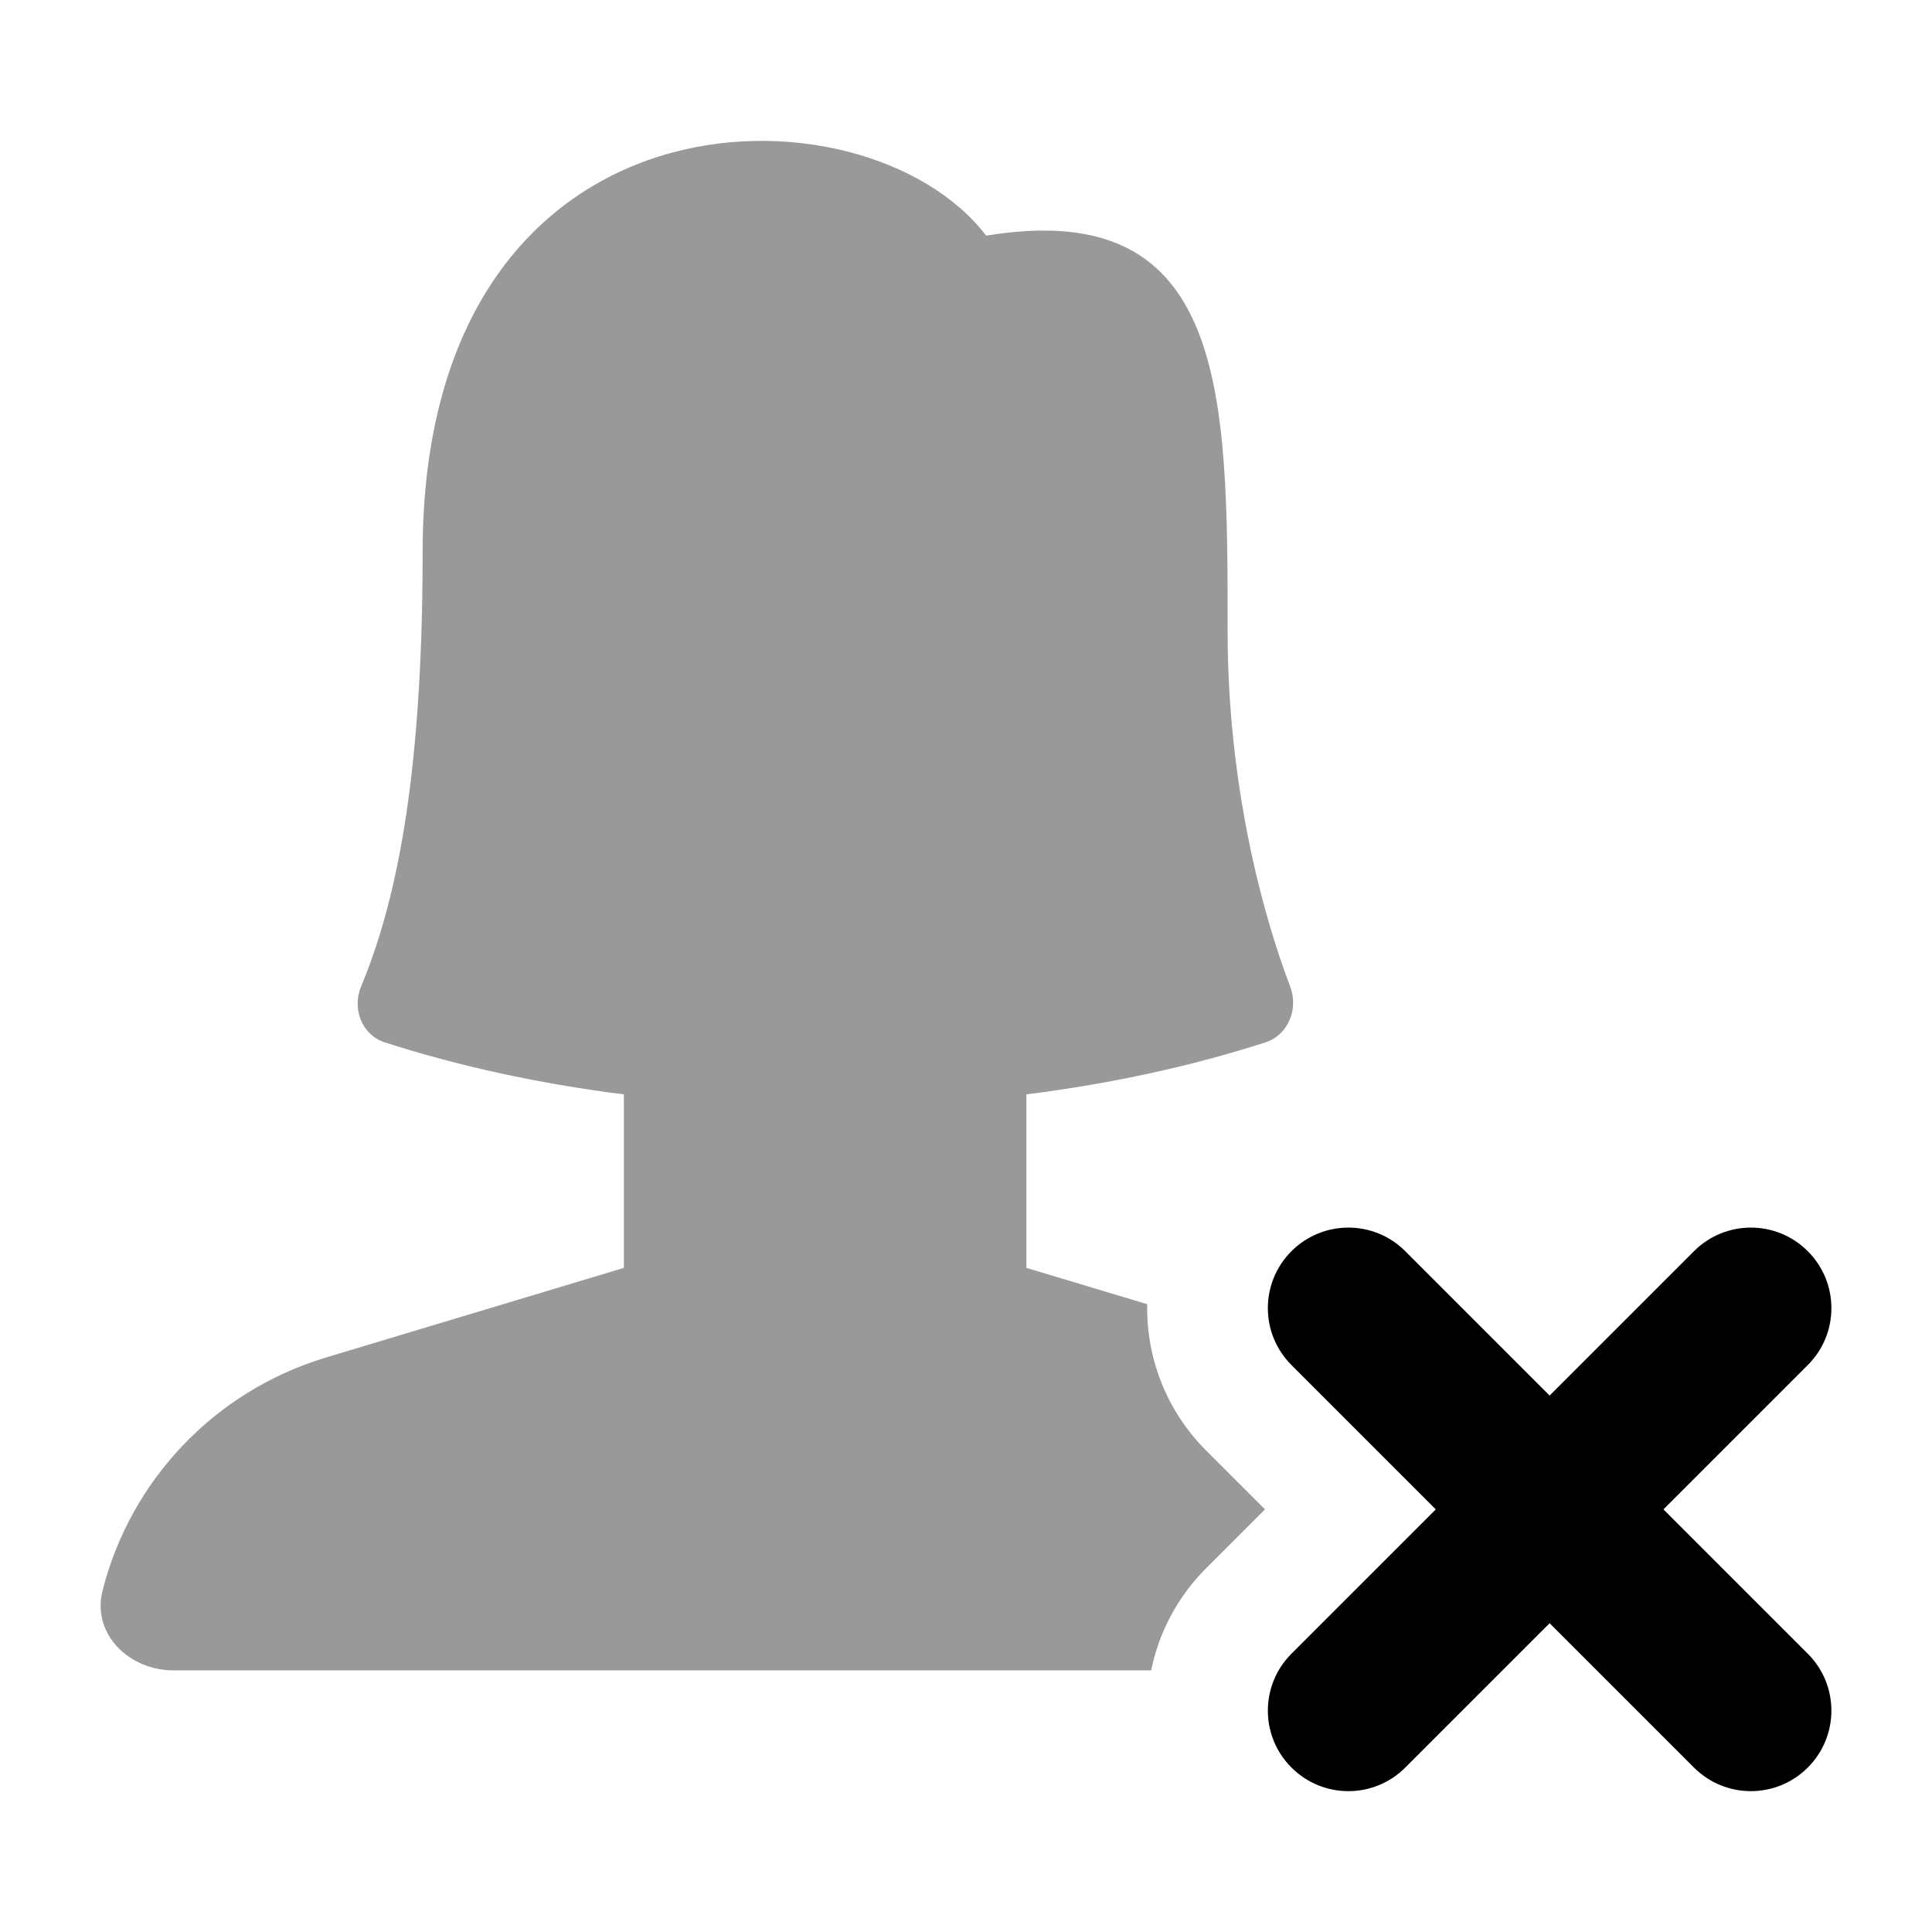 <svg width="24" height="24" viewBox="0 0 24 24" xmlns="http://www.w3.org/2000/svg">
<path fill-rule="evenodd" clip-rule="evenodd" d="M16.043 15.543C16.433 15.152 17.067 15.152 17.457 15.543L19.25 17.336L21.043 15.543C21.433 15.152 22.067 15.152 22.457 15.543C22.848 15.933 22.848 16.567 22.457 16.957L20.664 18.75L22.457 20.543C22.848 20.933 22.848 21.567 22.457 21.957C22.067 22.348 21.433 22.348 21.043 21.957L19.25 20.164L17.457 21.957C17.067 22.348 16.433 22.348 16.043 21.957C15.652 21.567 15.652 20.933 16.043 20.543L17.836 18.75L16.043 16.957C15.652 16.567 15.652 15.933 16.043 15.543Z" fill="currentColor"/>
<path opacity="0.4" d="M14.251 16.201L12.75 15.75V13.595C13.819 13.46 14.82 13.239 15.719 12.949C16.004 12.858 16.134 12.531 16.026 12.252C15.684 11.357 15.25 9.751 15.25 7.847C15.25 4.895 15.25 2.435 12.25 2.927C10.75 0.959 5.25 0.959 5.25 6.863C5.25 9.762 4.896 11.266 4.485 12.256C4.371 12.533 4.496 12.858 4.781 12.949C5.68 13.239 6.681 13.46 7.75 13.595V15.75L4.034 16.868C2.647 17.292 1.616 18.405 1.274 19.76C1.138 20.296 1.601 20.75 2.156 20.75H14.3C14.395 20.285 14.622 19.843 14.982 19.482L15.714 18.75L14.982 18.018C14.482 17.517 14.238 16.857 14.251 16.201Z" fill="currentColor"/>
</svg>
